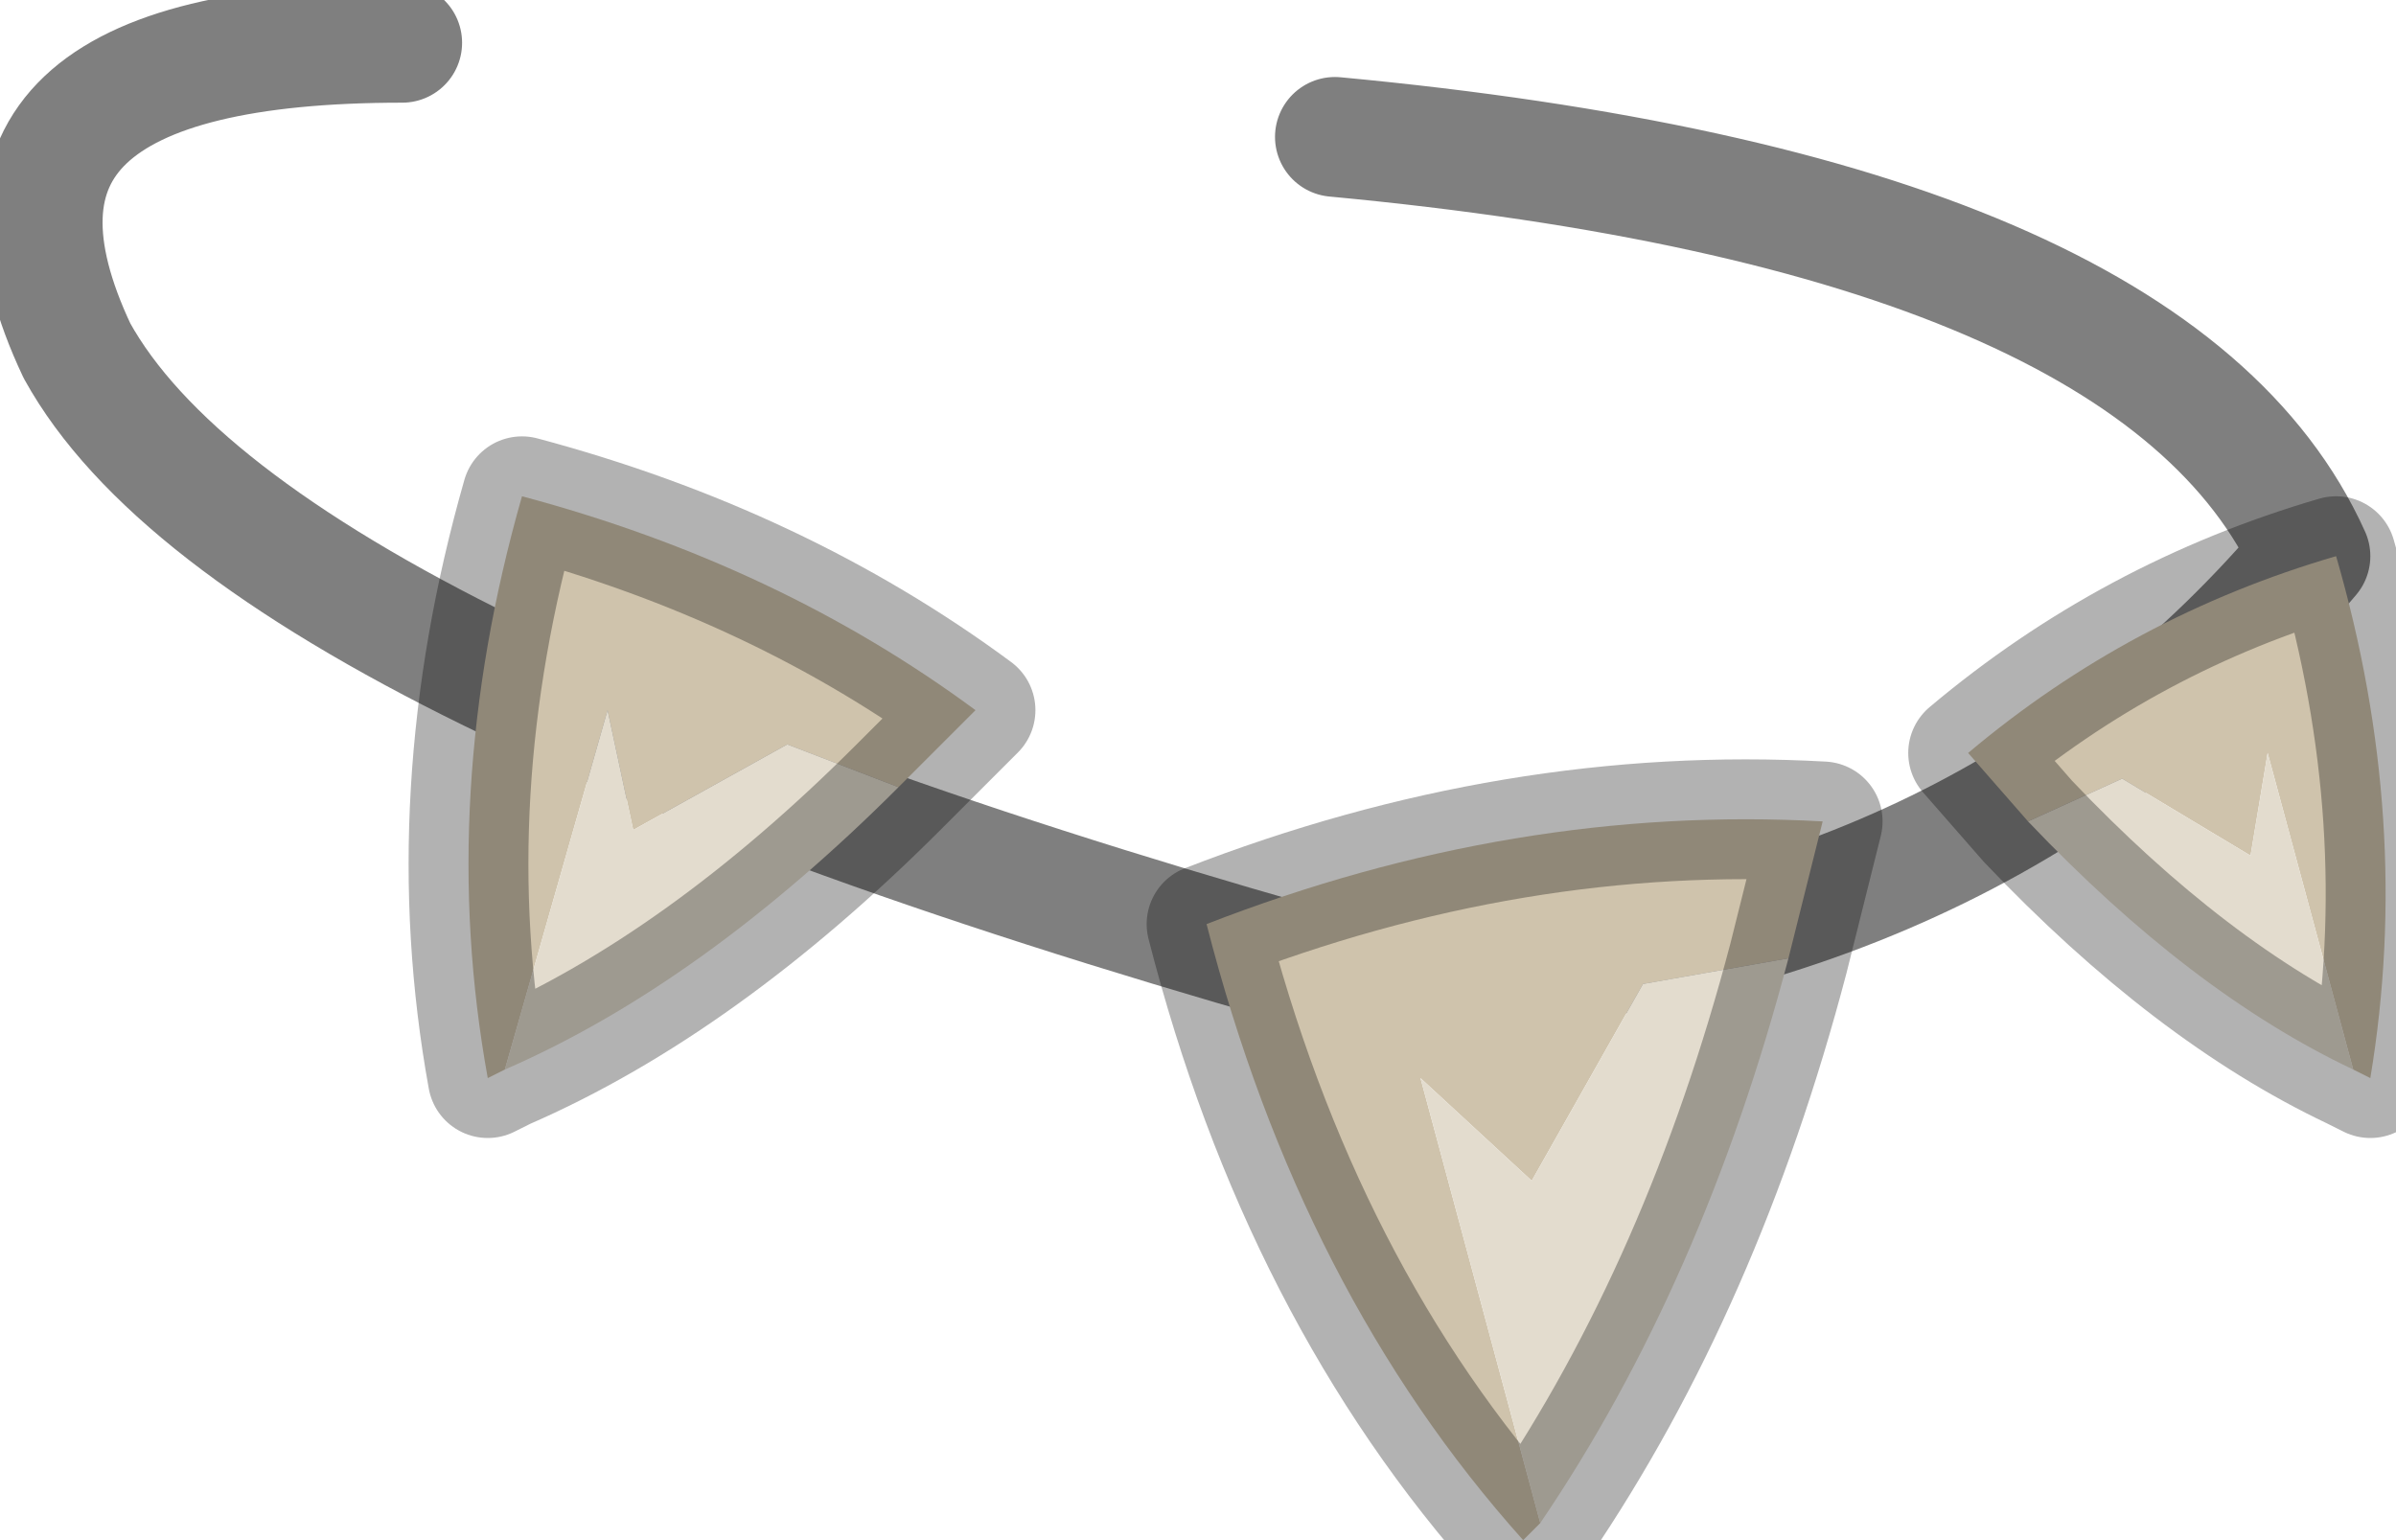 <?xml version="1.0" encoding="utf-8"?>
<svg version="1.1" id="Layer_1"
xmlns="http://www.w3.org/2000/svg"
xmlns:xlink="http://www.w3.org/1999/xlink"
width="14px" height="9px"
xml:space="preserve">
<g id="PathID_4673" transform="matrix(1, 0, 0, 1, 0.65, 9.75)">
<path style="fill:none;stroke-width:0.7;stroke-linecap:round;stroke-linejoin:round;stroke-miterlimit:3;stroke:#000000;stroke-opacity:0.502" d="M1.7 -9.5Q-1.05 -9.5 -0.2 -7.7Q0.85 -5.8 7.35 -4L7.85 -4.05Q11 -4.3 12.85 -6.5Q11.95 -8.5 7.15 -8.95" />
</g>
<g id="PathID_4674" transform="matrix(1, 0, 0, 1, 0.65, 9.75)">
<path style="fill:#CFC3AC;fill-opacity:1" d="M2.2 -3.45Q1.9 -5.1 2.4 -6.85Q3.9 -6.45 5.05 -5.6L4.6 -5.15L3.95 -5.4L3.05 -4.9L2.9 -5.6L2.3 -3.5L2.2 -3.45M8.25 -0.75Q6.95 -2.2 6.4 -4.35Q8.2 -5.05 10 -4.95L9.8 -4.15L8.95 -4L8.3 -2.85L7.65 -3.45L8.35 -0.85L8.25 -0.75M10.85 -5.35Q11.8 -6.15 13 -6.5Q13.45 -4.95 13.2 -3.45L13.1 -3.5L12.6 -5.35L12.5 -4.75L11.75 -5.2L11.2 -4.95L10.85 -5.35" />
<path style="fill:#E3DCCE;fill-opacity:1" d="M2.3 -3.5L2.9 -5.6L3.05 -4.9L3.95 -5.4L4.6 -5.15Q3.45 -4 2.3 -3.5M8.35 -0.85L7.65 -3.45L8.3 -2.85L8.95 -4L9.8 -4.15Q9.3 -2.25 8.35 -0.85M11.2 -4.95L11.75 -5.2L12.5 -4.75L12.6 -5.35L13.1 -3.5Q12.15 -3.95 11.2 -4.95" />
<path style="fill:none;stroke-width:0.7;stroke-linecap:round;stroke-linejoin:round;stroke-miterlimit:3;stroke:#000000;stroke-opacity:0.302" d="M4.6 -5.15L5.05 -5.6Q3.9 -6.45 2.4 -6.85Q1.9 -5.1 2.2 -3.45L2.3 -3.5Q3.45 -4 4.6 -5.15z" />
<path style="fill:none;stroke-width:0.7;stroke-linecap:round;stroke-linejoin:round;stroke-miterlimit:3;stroke:#000000;stroke-opacity:0.302" d="M9.8 -4.15L10 -4.95Q8.2 -5.05 6.4 -4.35Q6.95 -2.2 8.25 -0.75L8.35 -0.85Q9.3 -2.25 9.8 -4.15z" />
<path style="fill:none;stroke-width:0.7;stroke-linecap:round;stroke-linejoin:round;stroke-miterlimit:3;stroke:#000000;stroke-opacity:0.302" d="M11.2 -4.95Q12.15 -3.95 13.1 -3.5L13.2 -3.45Q13.45 -4.95 13 -6.5Q11.8 -6.15 10.85 -5.35L11.2 -4.95z" />
</g>
</svg>
